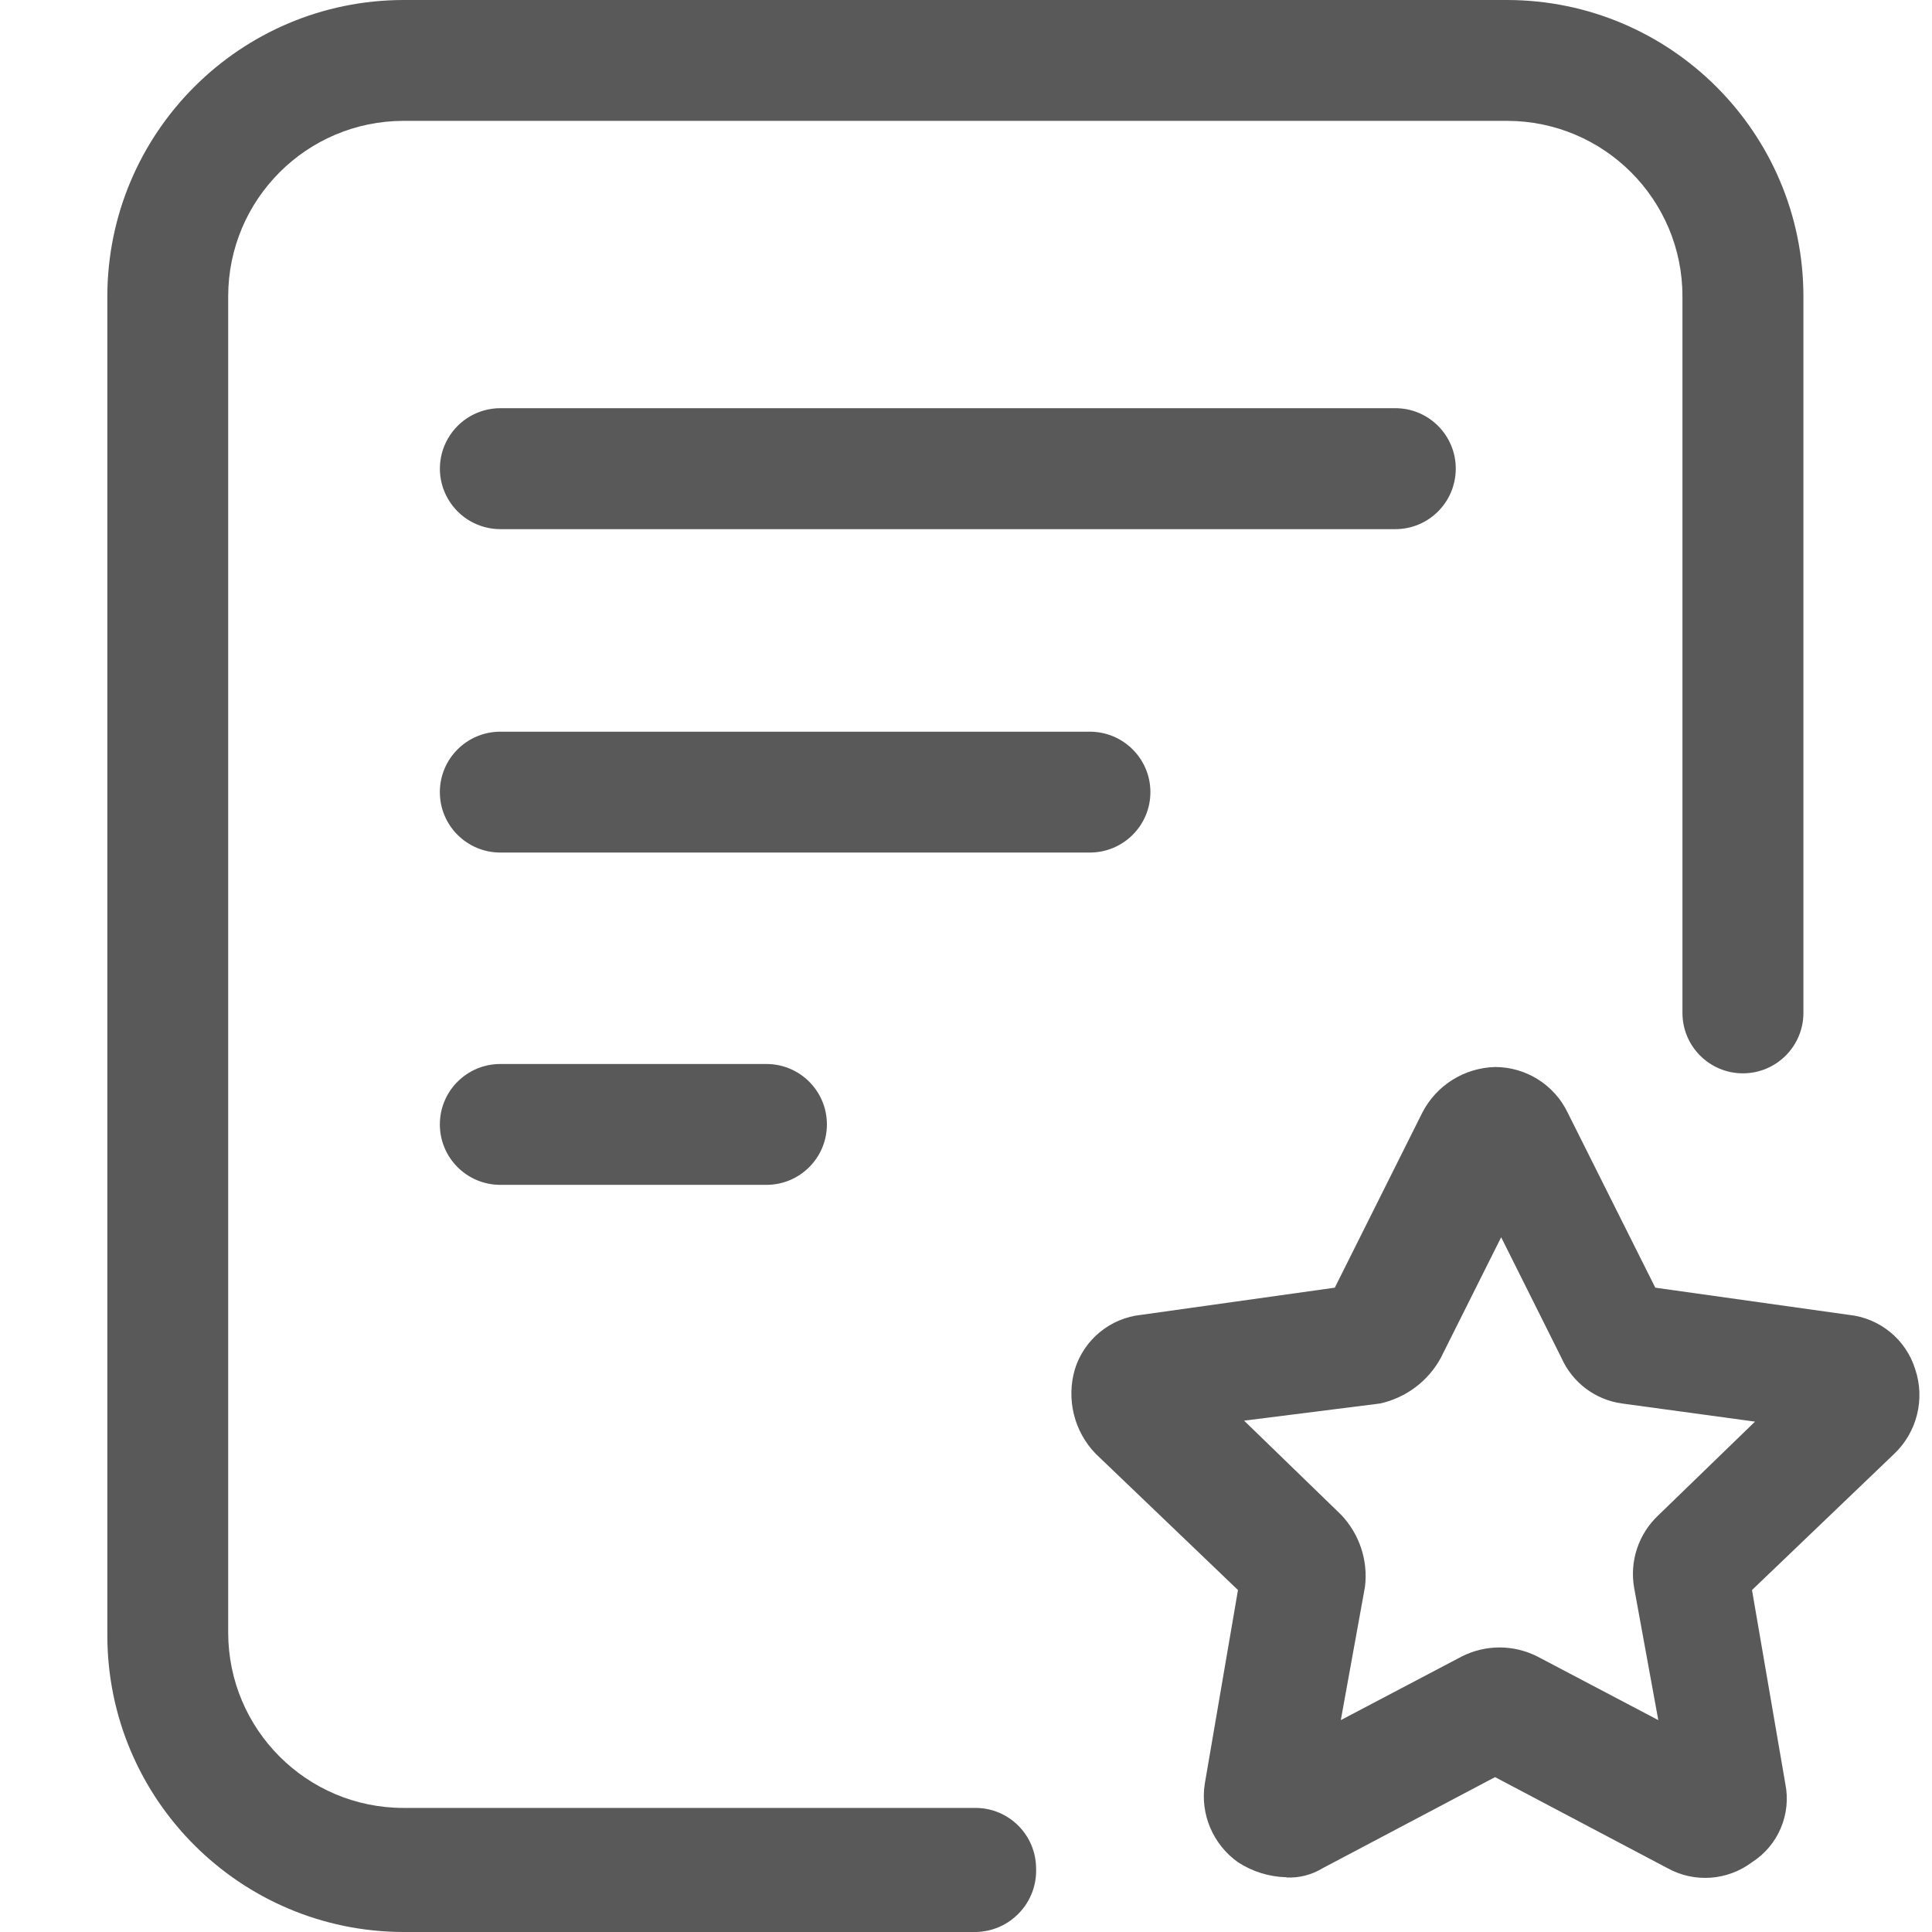 <?xml version="1.0" encoding="UTF-8"?>
<svg width="18px" height="18px" viewBox="0 0 18 18" version="1.1" xmlns="http://www.w3.org/2000/svg" xmlns:xlink="http://www.w3.org/1999/xlink">
    <title>jg-public-kapian-zhengcewenjian.svg</title>
    <g id="页面-1" stroke="none" stroke-width="1" fill="none" fill-rule="evenodd">
        <g id="小贷" transform="translate(-1034, -470)" fill-rule="nonzero">
            <g id="jg-public-kapian-zhengcewenjian.svg" transform="translate(1034, 470)">
                <rect id="矩形" fill="#000000" opacity="0" x="0" y="0" width="18" height="18"></rect>
                <g id="编组-5" transform="translate(1, 0)" fill="#595959">
                    <path d="M8.084,18 L2.76,18 C1.236,17.997 0.002,16.762 0,15.238 L0,2.763 C0.001,1.238 1.236,0.002 2.76,0 L13.041,0 C14.565,0.002 15.8,1.237 15.802,2.76 L15.802,9.437 C15.802,9.748 15.549,10 15.238,10 C14.927,10 14.675,9.748 14.675,9.437 L14.675,2.76 C14.675,1.858 13.943,1.127 13.041,1.126 L2.76,1.126 C1.858,1.127 1.127,1.858 1.126,2.76 L1.126,15.211 C1.127,16.113 1.858,16.844 2.76,16.844 L8.09,16.844 C8.401,16.845 8.652,17.097 8.653,17.408 C8.659,17.561 8.602,17.711 8.496,17.822 C8.39,17.934 8.244,17.998 8.09,18 L8.084,18 Z" id="路径"></path>
                    <path d="M12,4.93 L3.662,4.93 C3.46,4.93 3.274,4.822 3.174,4.648 C3.073,4.474 3.073,4.259 3.174,4.085 C3.274,3.911 3.46,3.803 3.662,3.803 L12,3.803 C12.311,3.803 12.563,4.055 12.563,4.366 C12.563,4.678 12.311,4.93 12,4.93 Z M9.154,7.943 L3.662,7.943 C3.35,7.943 3.098,7.691 3.098,7.38 C3.098,7.069 3.35,6.817 3.662,6.817 L9.154,6.817 C9.465,6.817 9.718,7.069 9.718,7.38 C9.718,7.691 9.465,7.943 9.154,7.943 Z M6.141,11.039 L3.662,11.039 C3.35,11.039 3.098,10.787 3.098,10.476 C3.098,10.165 3.35,9.913 3.662,9.913 L6.141,9.913 C6.452,9.913 6.704,10.165 6.704,10.476 C6.704,10.787 6.452,11.039 6.141,11.039 L6.141,11.039 Z M10.986,17.49 C10.825,17.486 10.669,17.438 10.534,17.35 C10.3,17.184 10.18,16.9 10.225,16.617 L10.534,14.814 L9.21,13.546 C9.007,13.338 8.933,13.037 9.014,12.758 C9.1,12.48 9.344,12.28 9.633,12.25 L11.436,11.997 L12.253,10.363 C12.385,10.11 12.643,9.949 12.929,9.941 C13.216,9.941 13.479,10.105 13.604,10.363 L14.422,11.997 L16.224,12.25 C16.514,12.28 16.758,12.48 16.844,12.758 C16.937,13.037 16.86,13.344 16.647,13.546 L15.323,14.814 L15.633,16.617 C15.691,16.902 15.568,17.193 15.323,17.35 C15.094,17.522 14.786,17.544 14.535,17.405 L12.929,16.557 L11.324,17.405 C11.222,17.467 11.105,17.498 10.986,17.492 L10.986,17.49 Z M10.591,13.236 L11.492,14.11 C11.665,14.29 11.748,14.538 11.717,14.785 L11.492,16.026 L12.619,15.433 C12.84,15.321 13.102,15.321 13.323,15.433 L14.45,16.026 L14.225,14.794 C14.181,14.545 14.266,14.291 14.45,14.118 L15.351,13.245 L14.112,13.076 C13.864,13.042 13.651,12.882 13.549,12.654 L12.986,11.527 L12.422,12.654 C12.304,12.869 12.098,13.023 11.858,13.076 L10.591,13.236 Z" id="形状"></path>
                </g>
            </g>
        </g>
    </g>
</svg>